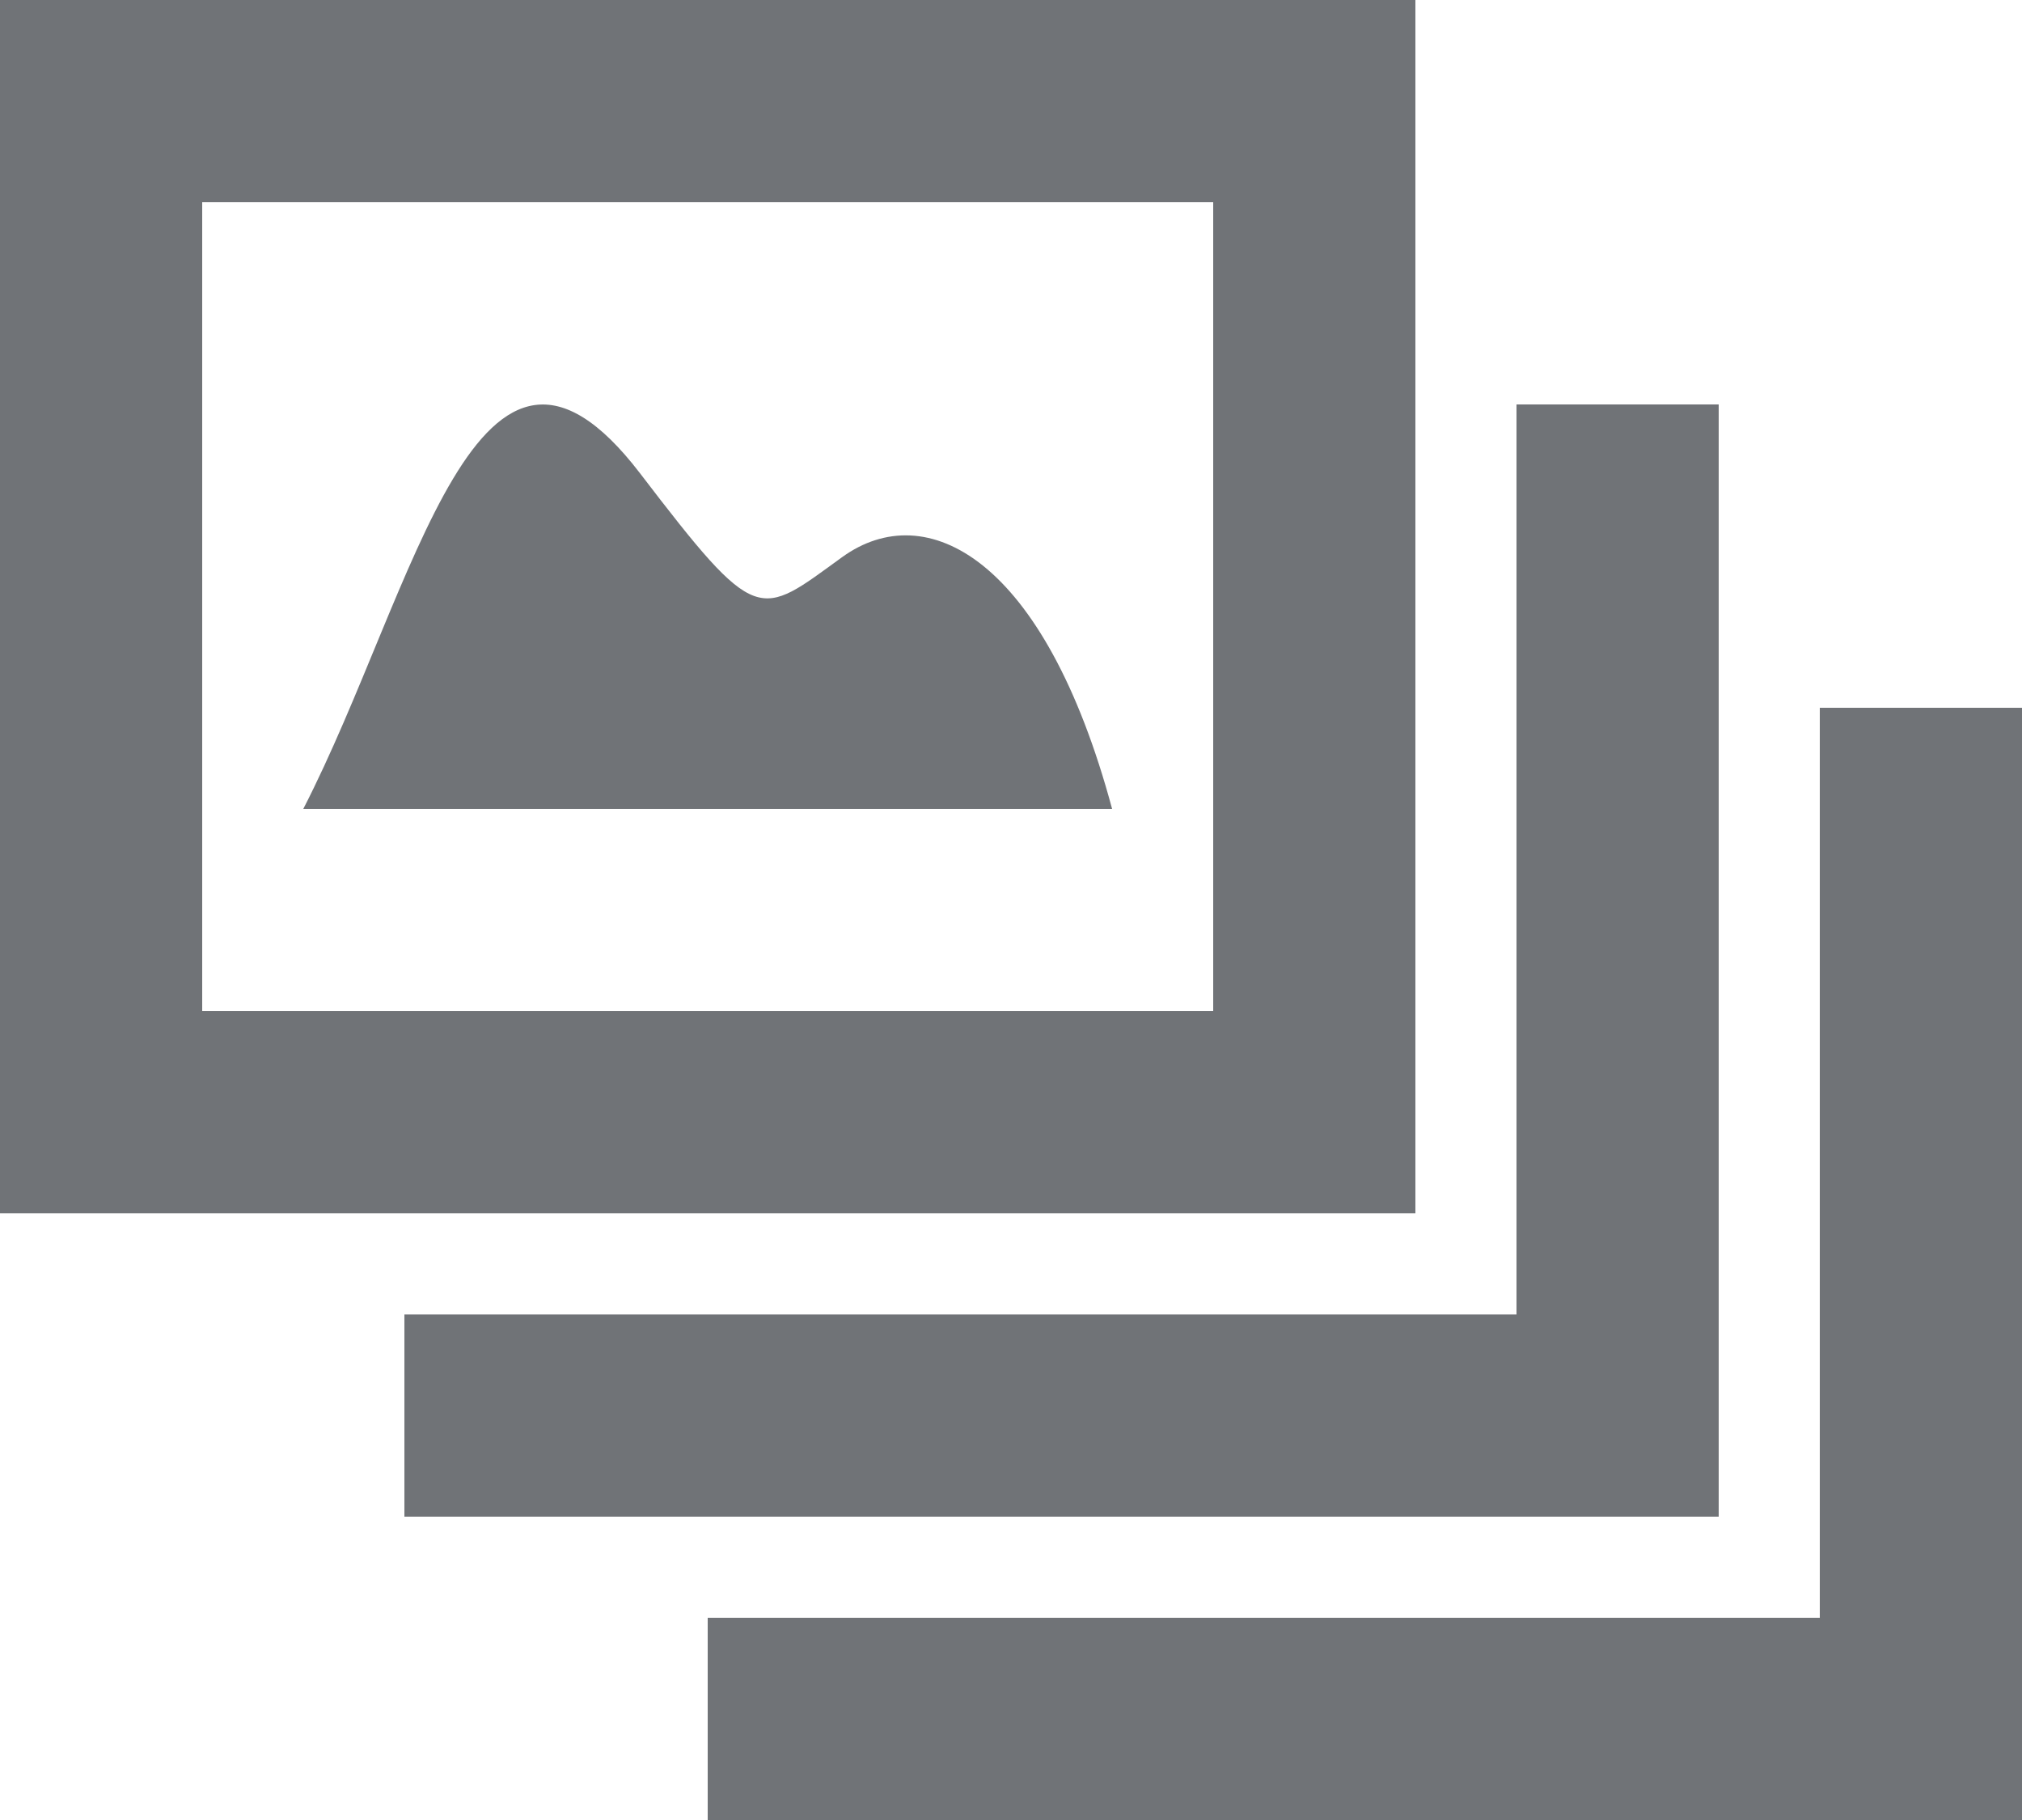 <svg id="Layer_1" data-name="Layer 1" xmlns="http://www.w3.org/2000/svg" viewBox="0 0 20 18"><defs><style>.cls-1{fill:#707377;}</style></defs><title>burst</title><path class="cls-1" d="M254,73H240V61h14V73Zm-12-2h10V63H242v8Z" transform="translate(-240 -61)"/><polygon class="cls-1" points="17 15 4 15 4 13 15 13 15 4 17 4 17 15"/><polygon class="cls-1" points="20 18 7 18 7 16 18 16 18 7 20 7 20 18"/><path class="cls-1" d="M243,69c1.12-2.18,1.72-5.42,3.33-3.32,1.17,1.53,1.17,1.43,2,.83s2,0,2.67,2.49h-8Z" transform="translate(-240 -61)"/></svg>
